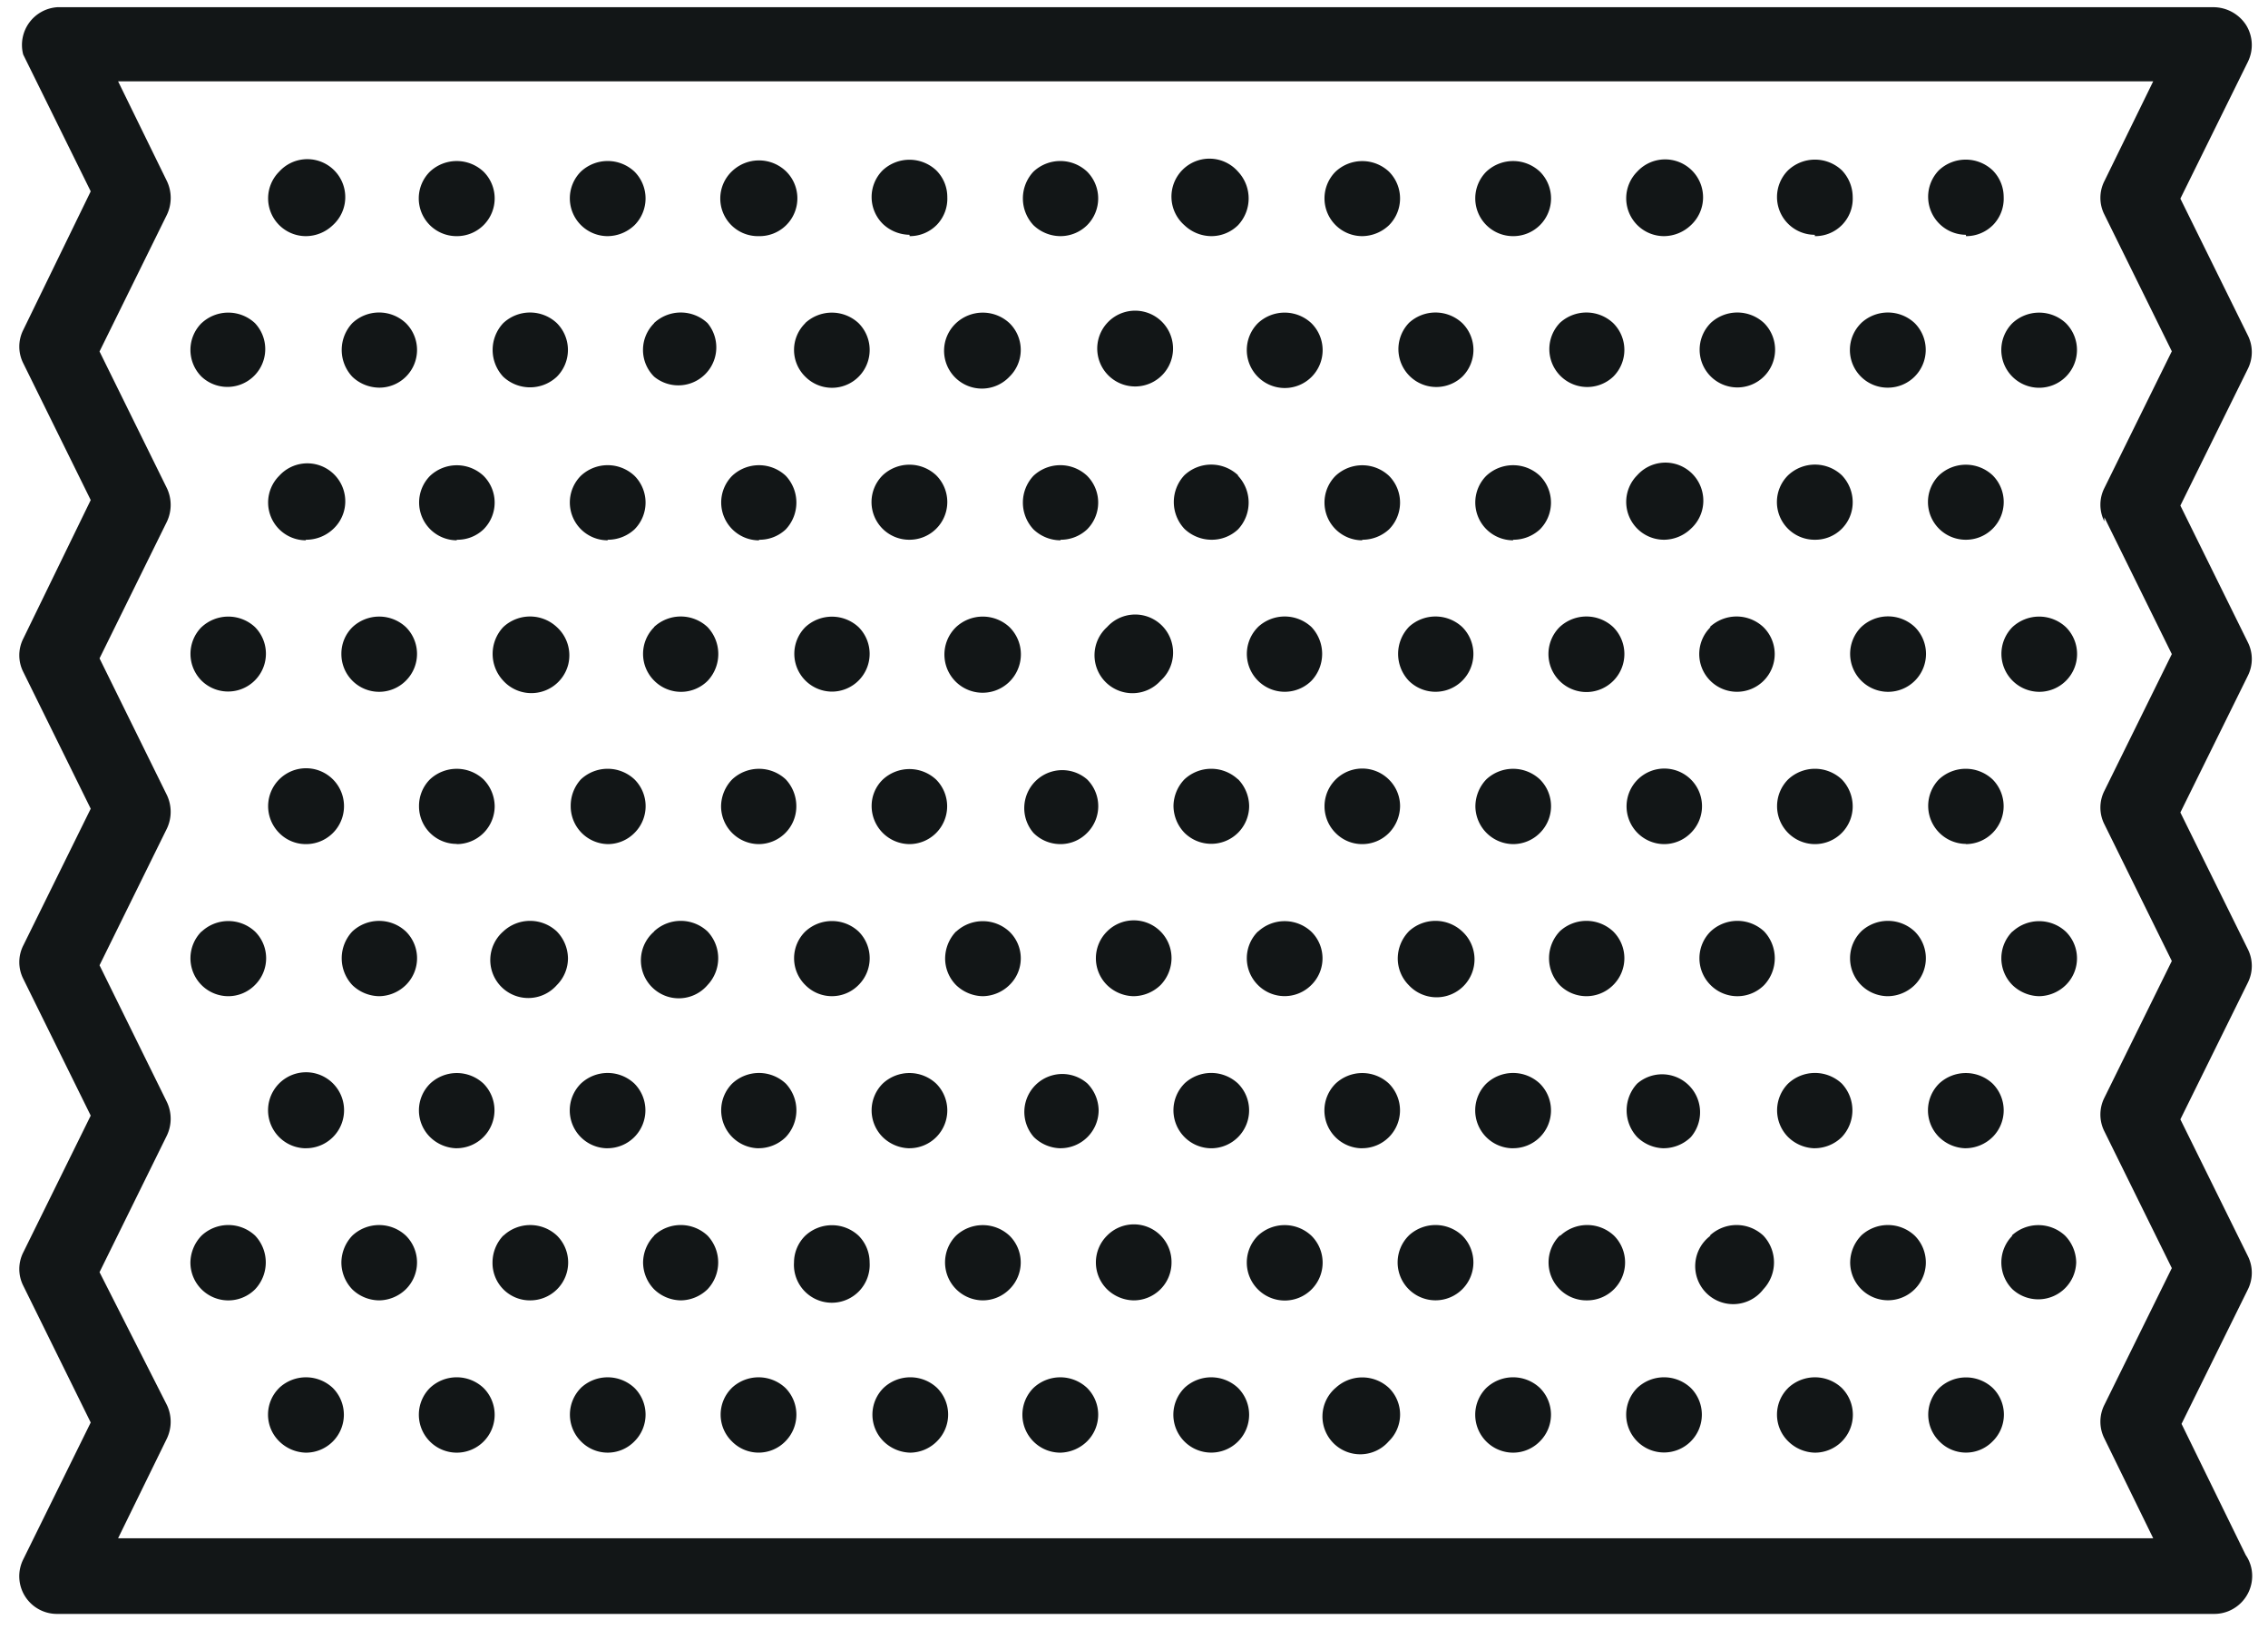 <svg xmlns="http://www.w3.org/2000/svg" width="44" height="32" viewBox="0 0 44 32"><defs><filter id="a"><feColorMatrix in="SourceGraphic" values="0 0 0 0 0.067 0 0 0 0 0.067 0 0 0 0 0.067 0 0 0 1 0"/></filter><filter id="b"><feColorMatrix in="SourceGraphic" values="0 0 0 0 0.067 0 0 0 0 0.067 0 0 0 0 0.067 0 0 0 1 0"/></filter></defs><g fill="none" fill-rule="evenodd"><path stroke="#D9D9D9" d="M-16-19h390v70H-16z"/><g filter="url(#a)" transform="translate(-16 -19)"><g filter="url(#b)" transform="translate(16 19)"><g fill="#121617" fill-rule="nonzero"><path d="M42.3 27.674l1.31-2.655a.724.724 0 000-.645L42.3 21.72l1.31-2.655a.724.724 0 000-.645l-1.31-2.655 1.31-2.655a.724.724 0 000-.645L42.3 9.81l1.31-2.655a.724.724 0 000-.645L42.3 3.854l1.31-2.655a.736.736 0 00-.035-.713.758.758 0 00-.622-.346H1.111a.734.734 0 00-.661.918l1.31 2.655-1.309 2.69a.718.718 0 000 .645L1.76 9.703l-1.309 2.69a.716.716 0 000 .644l1.309 2.655-1.309 2.655a.718.718 0 000 .645l1.309 2.655-1.309 2.655a.718.718 0 000 .645l1.309 2.655-1.309 2.656a.731.731 0 00.657 1.058h41.849c.406 0 .736-.33.736-.736a.715.715 0 00-.125-.406l-1.267-2.59v.09zm-1.475-17.637l1.309 2.655-1.309 2.655a.718.718 0 000 .645l1.309 2.655-1.309 2.655a.726.726 0 000 .649l1.309 2.655-1.309 2.655a.726.726 0 000 .649l.948 1.938H2.291l.948-1.938a.758.758 0 000-.645l-1.308-2.58 1.308-2.655a.756.756 0 000-.644L1.931 18.73l1.308-2.655a.758.758 0 000-.645l-1.308-2.655 1.308-2.655a.758.758 0 000-.645L1.931 6.82l1.308-2.655a.76.76 0 000-.649l-.948-1.938h39.482l-.948 1.938a.718.718 0 000 .645l1.309 2.655-1.309 2.655a.718.718 0 000 .645v-.08z"/><path d="M5.932 4.582a.758.758 0 00.524-.212.734.734 0 00.22-.725.736.736 0 00-1.259-.315.733.733 0 00.515 1.252zm2.928 0a.732.732 0 00.52-1.252.76.76 0 00-1.039 0 .732.732 0 00.52 1.252zm2.929 0a.764.764 0 00.52-.212.736.736 0 000-1.04.76.76 0 00-1.04 0 .734.734 0 00.52 1.252zm2.928 0a.734.734 0 00.527-1.263.757.757 0 00-1.039 0 .73.73 0 00.512 1.263zm2.929 0a.732.732 0 00.53-.221.73.73 0 00.202-.538.728.728 0 00-.217-.52.76.76 0 00-1.035 0 .733.733 0 000 1.04c.14.135.326.21.52.213v.026zm2.928 0a.739.739 0 00.516-.212.736.736 0 000-1.04.76.76 0 00-1.04 0 .76.76 0 000 1.04.762.762 0 00.524.212zm2.928 0a.737.737 0 00.516-.212.759.759 0 000-1.04.737.737 0 10-1.04 1.04.764.764 0 00.524.212zm2.925 0a.764.764 0 00.52-.212.736.736 0 00-.001-1.04.758.758 0 00-1.035 0 .733.733 0 00.516 1.252zm2.928 0a.732.732 0 00.52-1.251.759.759 0 00-1.04 0 .733.733 0 00.52 1.251zm2.928 0a.764.764 0 00.52-.212.736.736 0 10-1.04-1.04.734.734 0 00.52 1.252zm2.925 0a.726.726 0 00.735-.759.755.755 0 00-.212-.52.76.76 0 00-1.04 0 .733.733 0 00.517 1.253v.026zm2.932 0a.73.73 0 00.53-.221.73.73 0 00.202-.538.732.732 0 00-.216-.52.76.76 0 00-1.04 0 .738.738 0 00.524 1.253v.026zM3.91 6.27a.734.734 0 00.001 1.04.734.734 0 001.035-1.04.758.758 0 00-1.035 0zm2.925 0a.76.76 0 000 1.04c.14.135.328.21.524.212a.732.732 0 00.515-1.252.757.757 0 00-1.039 0zm2.928 0a.76.76 0 000 1.04.76.76 0 001.04 0 .736.736 0 000-1.04.759.759 0 00-1.04 0zm2.929 0a.73.73 0 000 1.04.737.737 0 001.035-1.04.759.759 0 00-1.04 0h.005zm2.932 0a.726.726 0 000 1.04.73.73 0 001.224-.334.735.735 0 00-.192-.706.76.76 0 00-1.036 0h.004zm2.924 0a.734.734 0 101.036 1.039.726.726 0 000-1.039.76.76 0 00-1.036 0zm2.929 0a.735.735 0 101.09.987.735.735 0 00-1.09-.987zm2.928 0a.737.737 0 00.517 1.259.735.735 0 00.518-1.259.758.758 0 00-1.035 0zm2.925 0a.735.735 0 001.039 1.039.732.732 0 000-1.039.759.759 0 00-1.04 0zm2.928 0a.735.735 0 001.039 1.039.732.732 0 000-1.039.759.759 0 00-1.04 0zm2.928 0a.732.732 0 101.039 0 .759.759 0 00-1.04 0zm2.921 0a.731.731 0 00.523 1.252.734.734 0 00.516-1.252.759.759 0 00-1.04 0zm2.935 0a.734.734 0 101.036 0 .76.76 0 00-1.036 0zm-33.11 4.203a.764.764 0 00.524-.201.733.733 0 00.22-.725.736.736 0 00-1.259-.315.733.733 0 00.515 1.252v-.011zm2.928 0a.731.731 0 00.52-.201.733.733 0 000-1.04.758.758 0 00-1.035 0 .734.734 0 00.516 1.252v-.011zm2.929 0a.76.76 0 00.52-.201.736.736 0 000-1.04.76.76 0 00-1.04 0 .734.734 0 00.52 1.252v-.011zm2.932 0a.74.74 0 00.523-.201.759.759 0 000-1.04.76.76 0 00-1.039 0 .735.735 0 00.524 1.253l-.008-.012zm2.925 0a.732.732 0 00.515-1.252.758.758 0 00-1.035 0 .731.731 0 00.52 1.252zm2.928 0a.744.744 0 00.516-.201.736.736 0 000-1.04.76.76 0 00-1.04 0 .76.76 0 000 1.04.762.762 0 00.524.212v-.011zm3.444-1.252a.759.759 0 00-1.04 0 .76.76 0 000 1.04.764.764 0 00.524.212.74.74 0 00.516-.201.759.759 0 000-1.04v-.011zm2.409 1.252a.76.76 0 00.52-.201.736.736 0 00-.001-1.04.758.758 0 00-1.035 0 .733.733 0 00.516 1.252v-.011zm2.928 0a.76.76 0 00.52-.201.736.736 0 00-.001-1.04.76.76 0 00-1.039 0 .734.734 0 00.52 1.252v-.011zm2.928 0a.76.76 0 00.52-.213.734.734 0 00.22-.724.734.734 0 00-1.26-.315.734.734 0 00.52 1.252zm2.925 0a.725.725 0 00.735-.732.755.755 0 00-.212-.52.759.759 0 00-1.04 0 .731.731 0 00.517 1.252zm2.932 0a.732.732 0 00.516-1.252.76.76 0 00-1.036 0 .732.732 0 00.52 1.252zM3.91 12.168a.736.736 0 00.001 1.04.734.734 0 001.036-1.04.76.76 0 00-1.036 0zm2.929 0a.722.722 0 00-.216.52.732.732 0 001.251.52.733.733 0 000-1.04.758.758 0 00-1.035 0zm2.924 0a.76.76 0 000 1.04.738.738 0 001.261-.315.74.74 0 00-.221-.725.76.76 0 00-1.04 0zm2.929 0a.733.733 0 000 1.04.732.732 0 001.039 0 .759.759 0 00-.004-1.04.76.76 0 00-1.04 0h.005zm2.932 0a.734.734 0 00.516 1.252.733.733 0 00.516-1.252.759.759 0 00-1.032 0zm2.924 0a.741.741 0 101.203.808.742.742 0 00-.167-.808.76.76 0 00-1.036 0zm2.929 0a.736.736 0 101.039 1.04.734.734 0 00.22-.725.734.734 0 00-1.259-.315zm2.928 0a.735.735 0 001.039 1.04.759.759 0 000-1.04.76.76 0 00-1.04 0zm2.925 0a.759.759 0 000 1.04.735.735 0 101.039-1.04.76.76 0 00-1.04 0zm3.466 1.26a.738.738 0 00.501-1.26.76.76 0 00-1.04 0 .738.738 0 00.54 1.26zm2.39-1.26a.732.732 0 101.024 0 .76.76 0 00-1.04 0h.016zm2.921 0a.737.737 0 00.52 1.256.736.736 0 00.523-1.256.758.758 0 00-1.043 0zm2.935 0a.737.737 0 00.521 1.256.734.734 0 00.515-1.256.76.76 0 00-1.036 0zm-33.11 4.211a.736.736 0 10-.515-.216.723.723 0 00.515.216zm2.928 0a.737.737 0 00.737-.737.755.755 0 00-.217-.519.76.76 0 00-1.039 0 .729.729 0 00-.212.516.729.729 0 00.732.736v.004zm2.929 0a.727.727 0 00.52-.217.732.732 0 000-1.039.76.76 0 00-1.04 0 .757.757 0 00-.197.52.734.734 0 00.733.736h-.016zm2.928 0a.732.732 0 00.732-.736.76.76 0 00-.205-.52.76.76 0 00-1.039 0 .761.761 0 00-.216.52.736.736 0 00.736.736h-.008zm2.929 0a.734.734 0 00.515-1.252.758.758 0 00-1.035 0 .711.711 0 00-.216.516.74.74 0 00.736.736zm2.928 0c.194 0 .38-.078.516-.217a.732.732 0 000-1.039.737.737 0 00-1.04 1.039c.139.14.327.217.524.217zm3.444-1.256a.76.76 0 00-1.04 0 .759.759 0 00-.212.516.76.76 0 00.213.52.737.737 0 001.039 0 .736.736 0 00.216-.52.761.761 0 00-.216-.52v.004zm2.409 1.256a.728.728 0 00.52-.217.758.758 0 00.215-.52.724.724 0 00-.216-.515.732.732 0 10-1.035 1.036.721.721 0 00.516.216zm2.928 0a.733.733 0 00.52-.217.732.732 0 00-.001-1.039.76.76 0 00-1.039 0 .764.764 0 00-.212.52.74.74 0 00.732.736zm2.928 0a.727.727 0 00.52-.217.73.73 0 00-.332-1.226.733.733 0 10-.187 1.443zm2.925 0a.732.732 0 00.735-.736.755.755 0 00-.212-.52.76.76 0 00-1.04 0 .736.736 0 00.517 1.256zm2.932 0a.736.736 0 00.516-1.256.76.76 0 00-1.04 0 .738.738 0 00.524 1.252v.004zM3.91 18.074a.736.736 0 00.518 1.256.726.726 0 00.518-.217.73.73 0 00.004-1.035.759.759 0 00-1.04 0v-.004zm2.925 0a.76.76 0 000 1.04c.14.136.328.214.524.216a.755.755 0 00.515-.217.73.73 0 000-1.039.76.76 0 00-1.039 0zm2.928 0a.737.737 0 101.04 1.04.736.736 0 00.216-.52.761.761 0 00-.216-.52.76.76 0 00-1.04 0zm2.929 0a.737.737 0 00.303 1.276.734.734 0 00.732-.237.757.757 0 000-1.039.76.76 0 00-1.04 0h.005zm2.932 0a.728.728 0 000 1.04.724.724 0 001.032-.001.732.732 0 000-1.039.759.759 0 00-1.032 0zm2.924 0a.764.764 0 00-.212.52.735.735 0 00.212.52c.14.135.325.213.52.216a.757.757 0 00.516-.217.72.72 0 000-1.035.76.76 0 00-1.036 0v-.004zm2.929 0a.733.733 0 000 1.04.758.758 0 00.515.216.761.761 0 00.524-.217.757.757 0 00.212-.52.732.732 0 00-1.251-.519zm2.928 0a.733.733 0 000 1.04.73.73 0 001.035-.001.725.725 0 000-1.035.758.758 0 00-1.035 0v-.004zm2.925 0a.76.76 0 00-.213.52.735.735 0 00.212.52.736.736 0 101.04-1.04.76.76 0 00-1.04 0zm2.928 0a.759.759 0 000 1.04.732.732 0 001.039-.001.732.732 0 000-1.039.76.76 0 00-1.04 0zm2.928 0a.733.733 0 000 1.04.732.732 0 001.04-.001.76.76 0 000-1.039.76.76 0 00-1.04 0zm2.921 0a.736.736 0 00.523 1.256.757.757 0 00.516-.217.732.732 0 000-1.039.76.76 0 00-1.04 0zm2.935 0a.736.736 0 000 1.04c.14.135.326.213.52.216a.757.757 0 00.516-.217.727.727 0 000-1.035.76.76 0 00-1.036 0v-.004zM5.932 22.28a.736.736 0 10.012-1.474.736.736 0 00-.012 1.475zm2.928 0a.736.736 0 00.52-1.254.756.756 0 00-1.035 0 .729.729 0 000 1.039.759.759 0 00.516.216zm2.929 0a.736.736 0 00.519-1.254.757.757 0 00-1.039 0 .735.735 0 00.52 1.255zm2.928 0a.752.752 0 00.527-.216.757.757 0 000-1.039.76.76 0 00-1.039 0 .737.737 0 00.52 1.256h-.008zm2.929 0a.734.734 0 00.515-1.255.758.758 0 00-1.035 0 .733.733 0 000 1.04.76.76 0 00.52.216zm2.928 0a.74.74 0 00.74-.735.758.758 0 00-.217-.52.736.736 0 00-1.039 1.039.76.76 0 00.523.217h-.007zm2.405-1.255a.737.737 0 00.523 1.256.736.736 0 00.516-1.256.76.76 0 00-1.04 0zm3.448 1.255a.735.735 0 00.519-1.254.756.756 0 00-1.035 0 .734.734 0 00.516 1.255zm2.928 0a.734.734 0 00.519-1.254.757.757 0 00-1.039 0 .735.735 0 00.52 1.255zm2.928 0a.757.757 0 00.52-.216.737.737 0 00-1.04-1.039.76.76 0 000 1.04c.14.136.326.213.52.216zm2.925 0a.755.755 0 00.523-.216.757.757 0 000-1.039.76.76 0 00-1.04 0 .736.736 0 00.001 1.04.759.759 0 00.516.216zm2.932 0a.754.754 0 00.516-.216.732.732 0 000-1.039.76.76 0 00-1.036 0 .732.732 0 000 1.04c.14.136.325.213.52.216zM3.91 23.976a.766.766 0 00-.216.52.735.735 0 001.256.52.759.759 0 000-1.04.76.76 0 00-1.04 0zm2.925 0a.764.764 0 00-.212.52c0 .195.077.383.212.523.14.136.328.212.524.213a.758.758 0 00.515-.216.733.733 0 000-1.04.76.76 0 00-1.039 0zm2.928 0a.76.76 0 00-.208.52.725.725 0 00.736.736.735.735 0 00.515-1.256.76.76 0 00-1.039 0h-.004zm2.929 0a.757.757 0 00-.216.52.753.753 0 00.216.523c.14.135.325.211.52.213a.758.758 0 00.515-.216.759.759 0 000-1.04.76.76 0 00-1.04 0h.005zm2.932 0a.732.732 0 00-.22.52.735.735 0 101.467 0 .735.735 0 00-.215-.52.759.759 0 00-1.032 0zm2.924 0a.737.737 0 00.52 1.256.733.733 0 00.516-.216.728.728 0 000-1.04.76.76 0 00-1.036 0zm2.929 0a.733.733 0 000 1.04.758.758 0 00.515.216.734.734 0 00.736-.736.73.73 0 00-1.251-.52zm2.928 0a.737.737 0 00.517 1.259.735.735 0 00.518-1.259.758.758 0 00-1.035 0zm2.925 0a.735.735 0 101.039 0 .76.76 0 00-1.04 0zm2.928 0a.736.736 0 00.538 1.256.736.736 0 00.516-1.256.76.76 0 00-1.04 0h-.014zm2.928 0a.737.737 0 101.024 1.04.759.759 0 000-1.04.76.76 0 00-1.04 0h.016zm2.921 0a.76.76 0 00-.213.52.733.733 0 101.468 0 .736.736 0 00-.216-.52.76.76 0 00-1.04 0zm2.935 0a.736.736 0 000 1.04.737.737 0 001.237-.521.759.759 0 00-.216-.519.76.76 0 00-1.036 0h.015zM5.417 26.931a.726.726 0 000 1.036.76.76 0 00.515.22.736.736 0 00.524-1.256.759.759 0 00-1.04 0zm2.924 0a.736.736 0 00.52 1.256.735.735 0 00.519-1.256.757.757 0 00-1.039 0zm2.929 0a.735.735 0 000 1.036.724.724 0 001.039 0 .731.731 0 000-1.036.759.759 0 00-1.04 0zm2.928 0a.726.726 0 000 1.036.725.725 0 001.039 0 .736.736 0 000-1.036.759.759 0 00-1.04 0zm2.943 0a.73.73 0 000 1.036.763.763 0 00.52.22.741.741 0 00.516-.22.73.73 0 00.003-1.036.757.757 0 00-1.039 0zm2.909 0a.736.736 0 00.524 1.256.763.763 0 00.516-.22.731.731 0 000-1.036.759.759 0 00-1.04 0zm2.929 0a.735.735 0 101.039 0 .759.759 0 00-1.04 0zm2.931 0a.733.733 0 101.032 1.036.724.724 0 00.004-1.036.758.758 0 00-1.035 0zm2.925 0a.736.736 0 00.52 1.256c.196 0 .383-.08.52-.22a.731.731 0 00-.001-1.036.757.757 0 00-1.039 0zm2.928 0a.734.734 0 101.039 0 .757.757 0 00-1.039 0zm2.929 0a.725.725 0 000 1.036.761.761 0 00.516.22.736.736 0 00.523-1.256.759.759 0 00-1.04 0zm2.932 0a.73.73 0 000 1.036.72.72 0 001.035-.001.725.725 0 000-1.035.758.758 0 00-1.035 0z"/></g></g></g></g></svg>